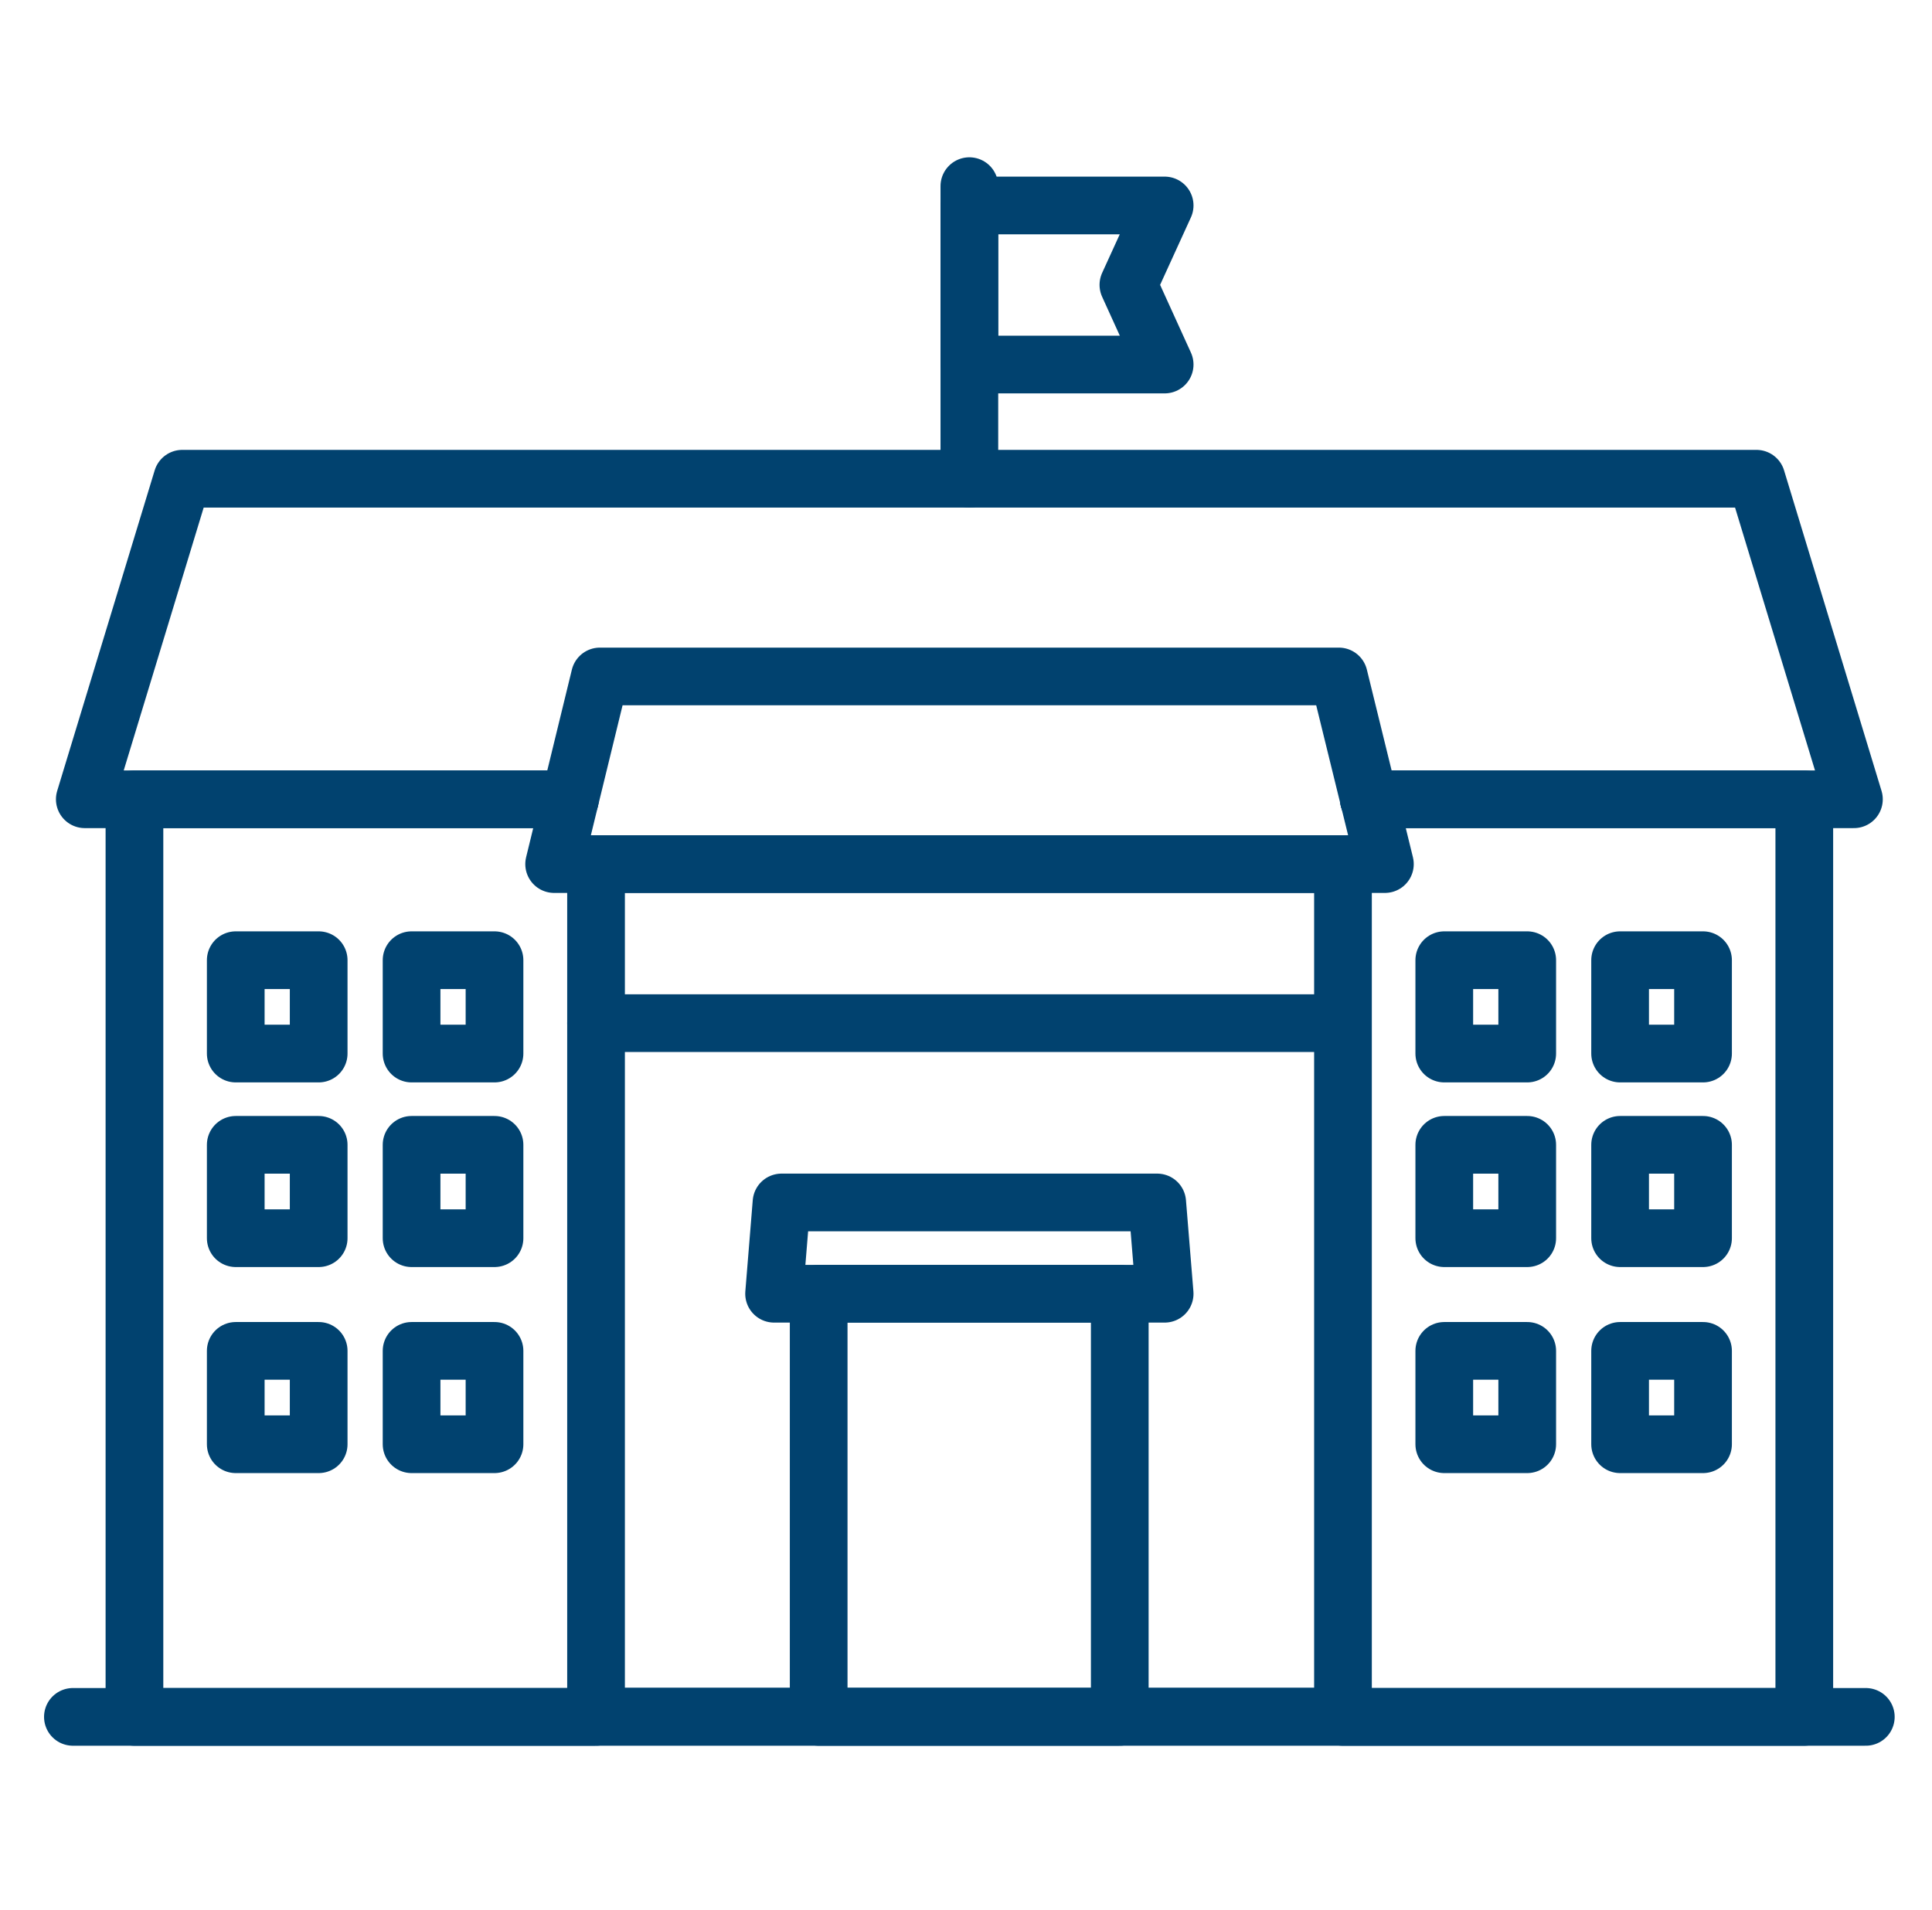 <svg width="90" height="89" viewBox="0 0 90 89" fill="none" xmlns="http://www.w3.org/2000/svg">
<g id="university-09">
<g id="Group">
<path id="Vector" d="M63.766 37.24H84.051V79.994H68.516H62.548" stroke="#01426F" stroke-width="2.688" stroke-miterlimit="10" stroke-linecap="round" stroke-linejoin="round"/>
<path id="Vector_2" d="M26.547 37.24H6.263V79.994H21.798H27.766" stroke="#01426F" stroke-width="2.688" stroke-miterlimit="10" stroke-linecap="round" stroke-linejoin="round"/>
<path id="Vector_3" d="M19.173 49.088L23.036 49.088L23.036 44.738L19.173 44.738L19.173 49.088Z" stroke="#01426F" stroke-width="2.688" stroke-miterlimit="10" stroke-linecap="round" stroke-linejoin="round"/>
<path id="Vector_4" d="M19.173 57.691L23.036 57.691L23.036 53.341L19.173 53.341L19.173 57.691Z" stroke="#01426F" stroke-width="2.688" stroke-miterlimit="10" stroke-linecap="round" stroke-linejoin="round"/>
<path id="Vector_5" d="M10.982 49.088L14.845 49.088L14.845 44.738L10.982 44.738L10.982 49.088Z" stroke="#01426F" stroke-width="2.688" stroke-miterlimit="10" stroke-linecap="round" stroke-linejoin="round"/>
<path id="Vector_6" d="M10.982 57.691L14.845 57.691L14.845 53.341L10.982 53.341L10.982 57.691Z" stroke="#01426F" stroke-width="2.688" stroke-miterlimit="10" stroke-linecap="round" stroke-linejoin="round"/>
<path id="Vector_7" d="M19.173 67.291L23.036 67.291L23.036 62.941L19.173 62.941L19.173 67.291Z" stroke="#01426F" stroke-width="2.688" stroke-miterlimit="10" stroke-linecap="round" stroke-linejoin="round"/>
<path id="Vector_8" d="M10.982 67.291L14.845 67.291L14.845 62.941L10.982 62.941L10.982 67.291Z" stroke="#01426F" stroke-width="2.688" stroke-miterlimit="10" stroke-linecap="round" stroke-linejoin="round"/>
<path id="Vector_9" d="M75.471 49.088L79.334 49.088L79.334 44.738L75.471 44.738L75.471 49.088Z" stroke="#01426F" stroke-width="2.688" stroke-miterlimit="10" stroke-linecap="round" stroke-linejoin="round"/>
<path id="Vector_10" d="M75.471 57.691L79.334 57.691L79.334 53.341L75.471 53.341L75.471 57.691Z" stroke="#01426F" stroke-width="2.688" stroke-miterlimit="10" stroke-linecap="round" stroke-linejoin="round"/>
<path id="Vector_11" d="M67.28 49.088L71.144 49.088L71.144 44.738L67.28 44.738L67.28 49.088Z" stroke="#01426F" stroke-width="2.688" stroke-miterlimit="10" stroke-linecap="round" stroke-linejoin="round"/>
<path id="Vector_12" d="M67.28 57.691L71.144 57.691L71.144 53.341L67.28 53.341L67.28 57.691Z" stroke="#01426F" stroke-width="2.688" stroke-miterlimit="10" stroke-linecap="round" stroke-linejoin="round"/>
<path id="Vector_13" d="M75.471 67.291L79.334 67.291L79.334 62.941L75.471 62.941L75.471 67.291Z" stroke="#01426F" stroke-width="2.688" stroke-miterlimit="10" stroke-linecap="round" stroke-linejoin="round"/>
<path id="Vector_14" d="M67.28 67.291L71.144 67.291L71.144 62.941L67.28 62.941L67.28 67.291Z" stroke="#01426F" stroke-width="2.688" stroke-miterlimit="10" stroke-linecap="round" stroke-linejoin="round"/>
<path id="Vector_15" d="M64.514 40.26H25.814L27.946 31.518H62.368L64.514 40.26Z" stroke="#01426F" stroke-width="2.688" stroke-miterlimit="10" stroke-linecap="round" stroke-linejoin="round"/>
<path id="Vector_16" d="M63.766 37.24H63.78H84.051H86.363L81.822 22.305H8.492L3.95 37.24H26.547" stroke="#01426F" stroke-width="2.688" stroke-miterlimit="10" stroke-linecap="round" stroke-linejoin="round"/>
<path id="Vector_17" d="M54.254 60.279H36.06L36.406 56.026H53.907L54.254 60.279Z" stroke="#01426F" stroke-width="2.688" stroke-miterlimit="10" stroke-linecap="round" stroke-linejoin="round"/>
<path id="Vector_18" d="M62.561 40.26H27.766V79.98H62.561V40.26Z" stroke="#01426F" stroke-width="2.688" stroke-miterlimit="10" stroke-linecap="round" stroke-linejoin="round"/>
<path id="Vector_19" d="M52.163 60.279H38.137V79.994H52.163V60.279Z" stroke="#01426F" stroke-width="2.688" stroke-miterlimit="10" stroke-linecap="round" stroke-linejoin="round"/>
<path id="Vector_20" d="M45.157 22.305V8.673" stroke="#01426F" stroke-width="2.688" stroke-miterlimit="10" stroke-linecap="round" stroke-linejoin="round"/>
<path id="Vector_21" d="M54.254 16.985H45.157V9.573H54.254L52.565 13.272L54.254 16.985Z" stroke="#01426F" stroke-width="2.688" stroke-miterlimit="10" stroke-linecap="round" stroke-linejoin="round"/>
<path id="Vector_22" d="M27.766 47.672H62.547" stroke="#01426F" stroke-width="2.688" stroke-miterlimit="10" stroke-linecap="round" stroke-linejoin="round"/>
<path id="Vector_23" d="M86.917 79.994H3.396" stroke="#01426F" stroke-width="2.688" stroke-miterlimit="10" stroke-linecap="round" stroke-linejoin="round"/>
</g>
</g>
</svg>
